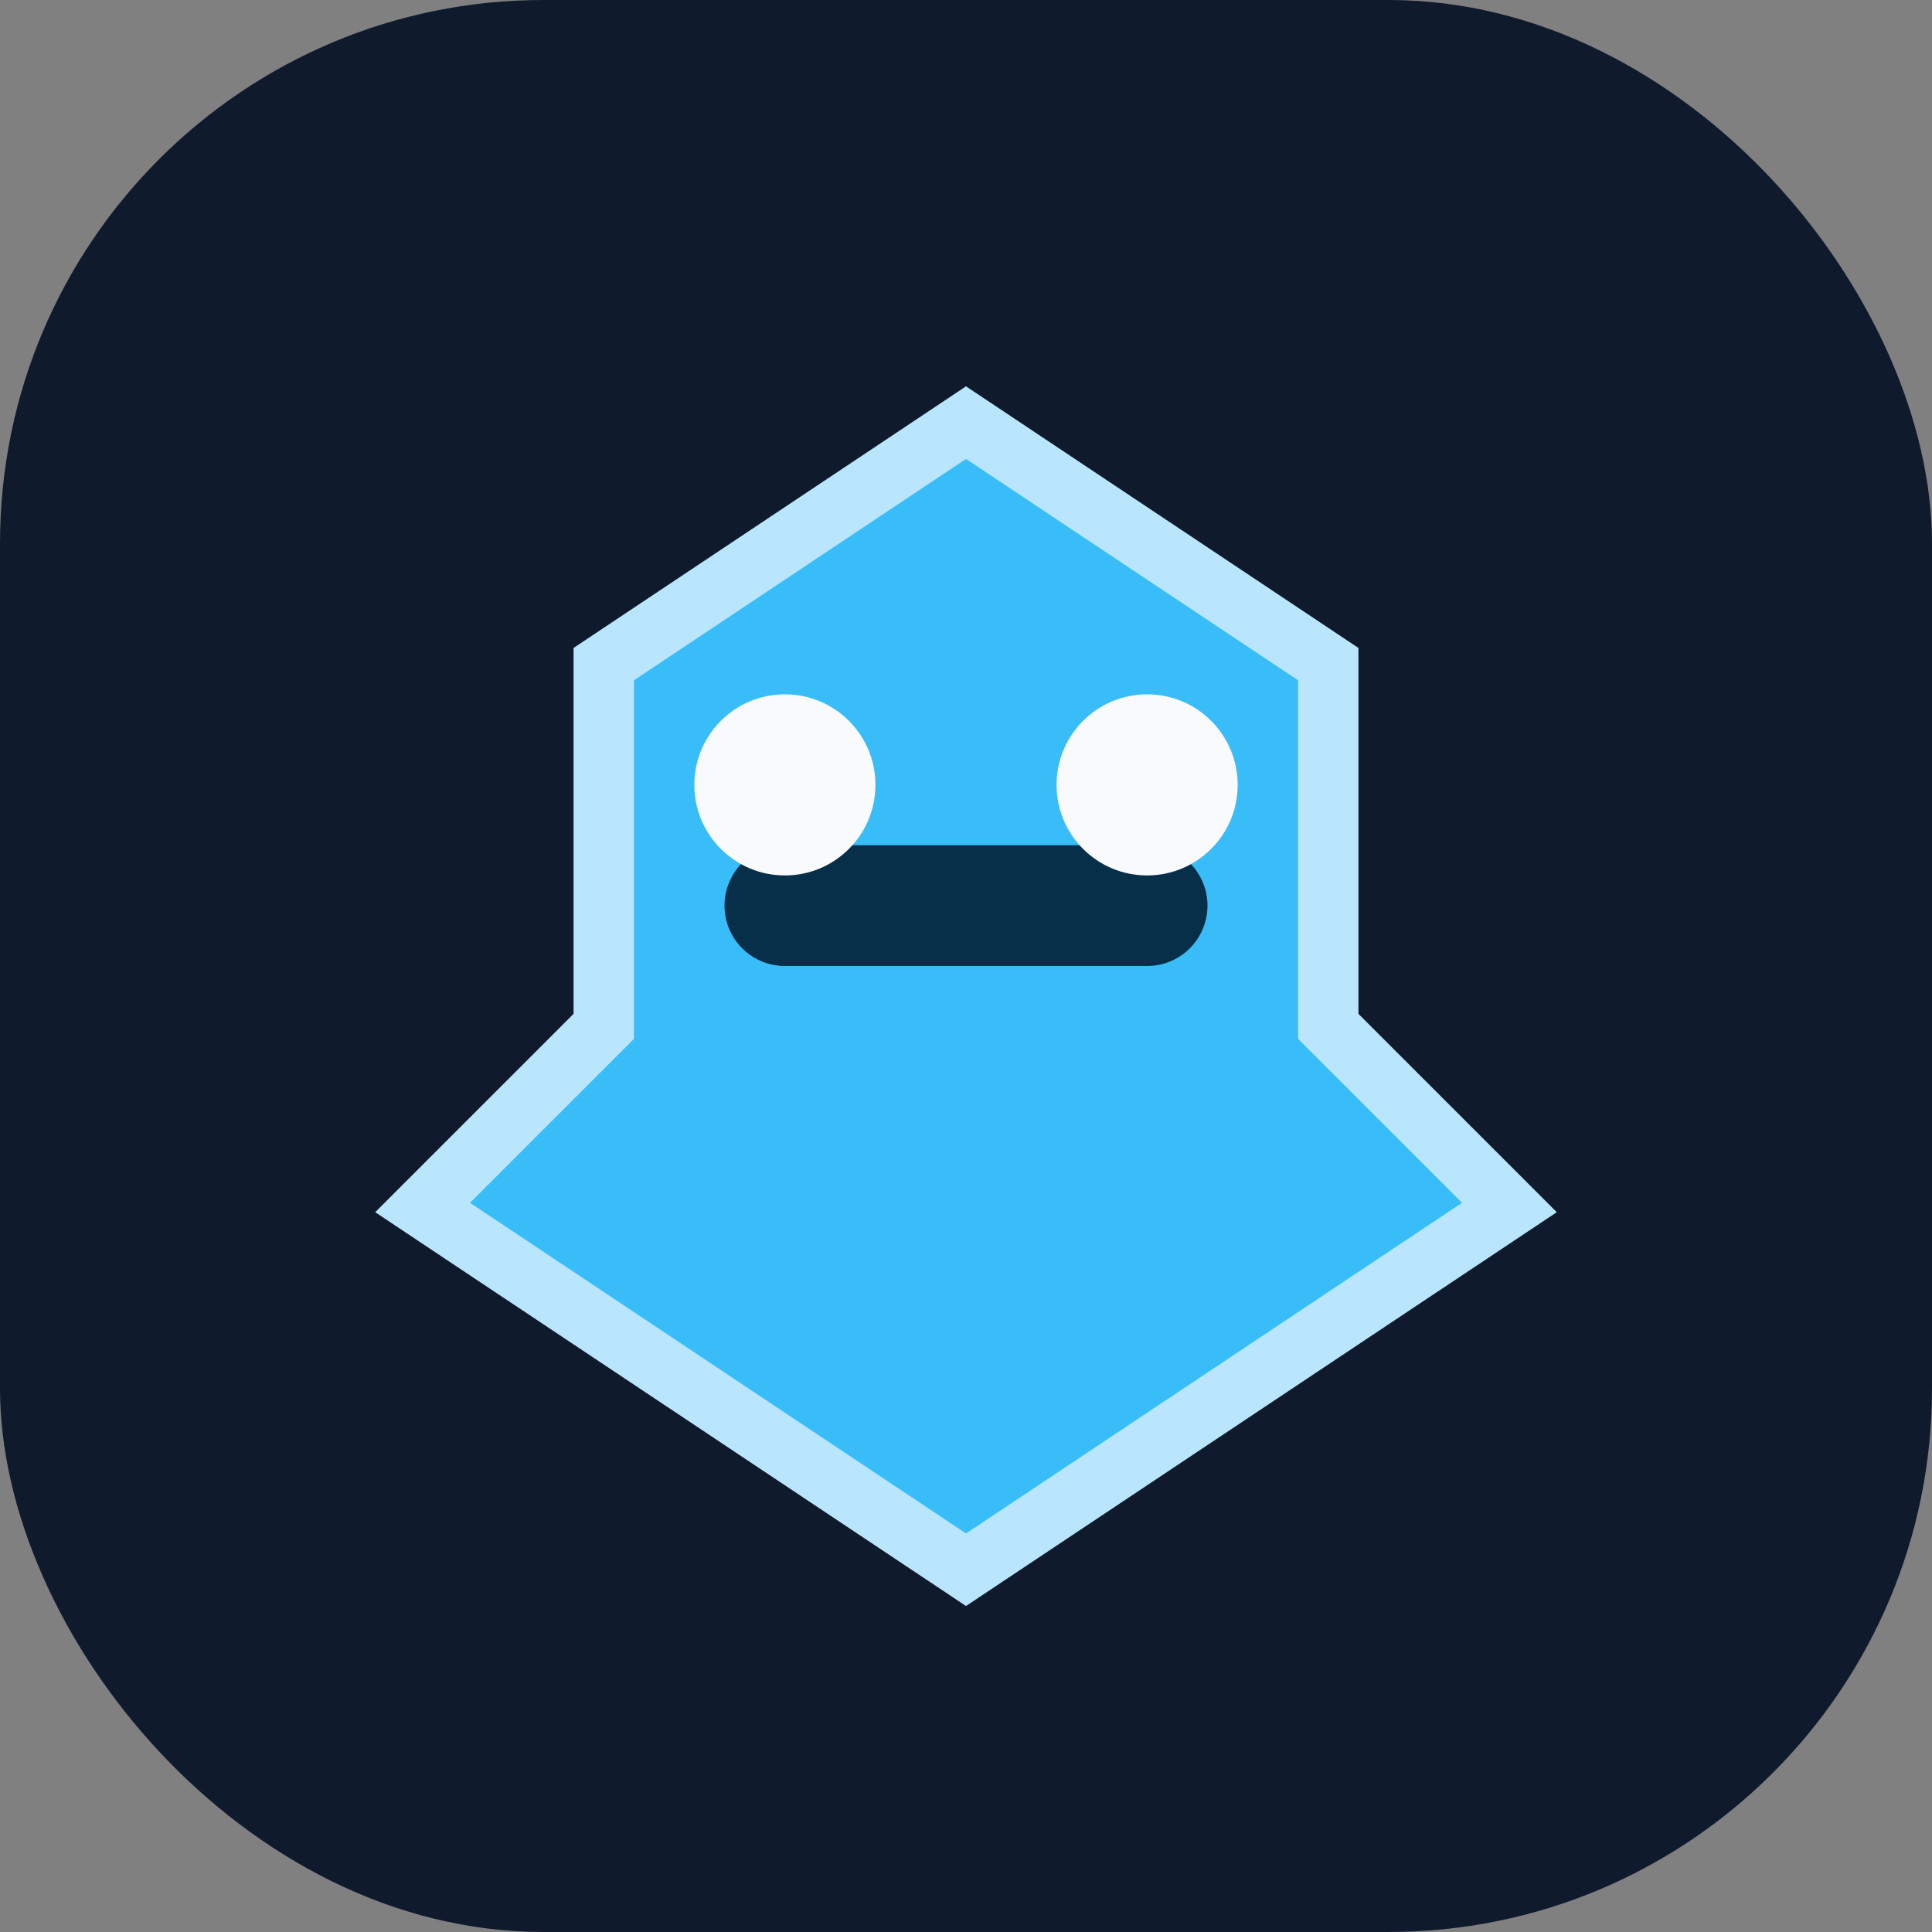 <svg xmlns="http://www.w3.org/2000/svg" viewBox="0 0 64 64" fill="none">
  <rect x="0" y="0" width="64" height="64" fill="#808080" stroke="none"/>
  <rect width="64" height="64" rx="18" fill="#0f1b2d" />
  <path d="M32 14l12 8v12l6 6-18 12-18-12 6-6V22l12-8z" fill="#38bdf8" stroke="#bae6fd" stroke-width="2" />
  <path d="M26 30h12" stroke="#082f49" stroke-width="4" stroke-linecap="round" />
  <circle cx="26" cy="26" r="3" fill="#f8fafc" />
  <circle cx="38" cy="26" r="3" fill="#f8fafc" />
</svg>
